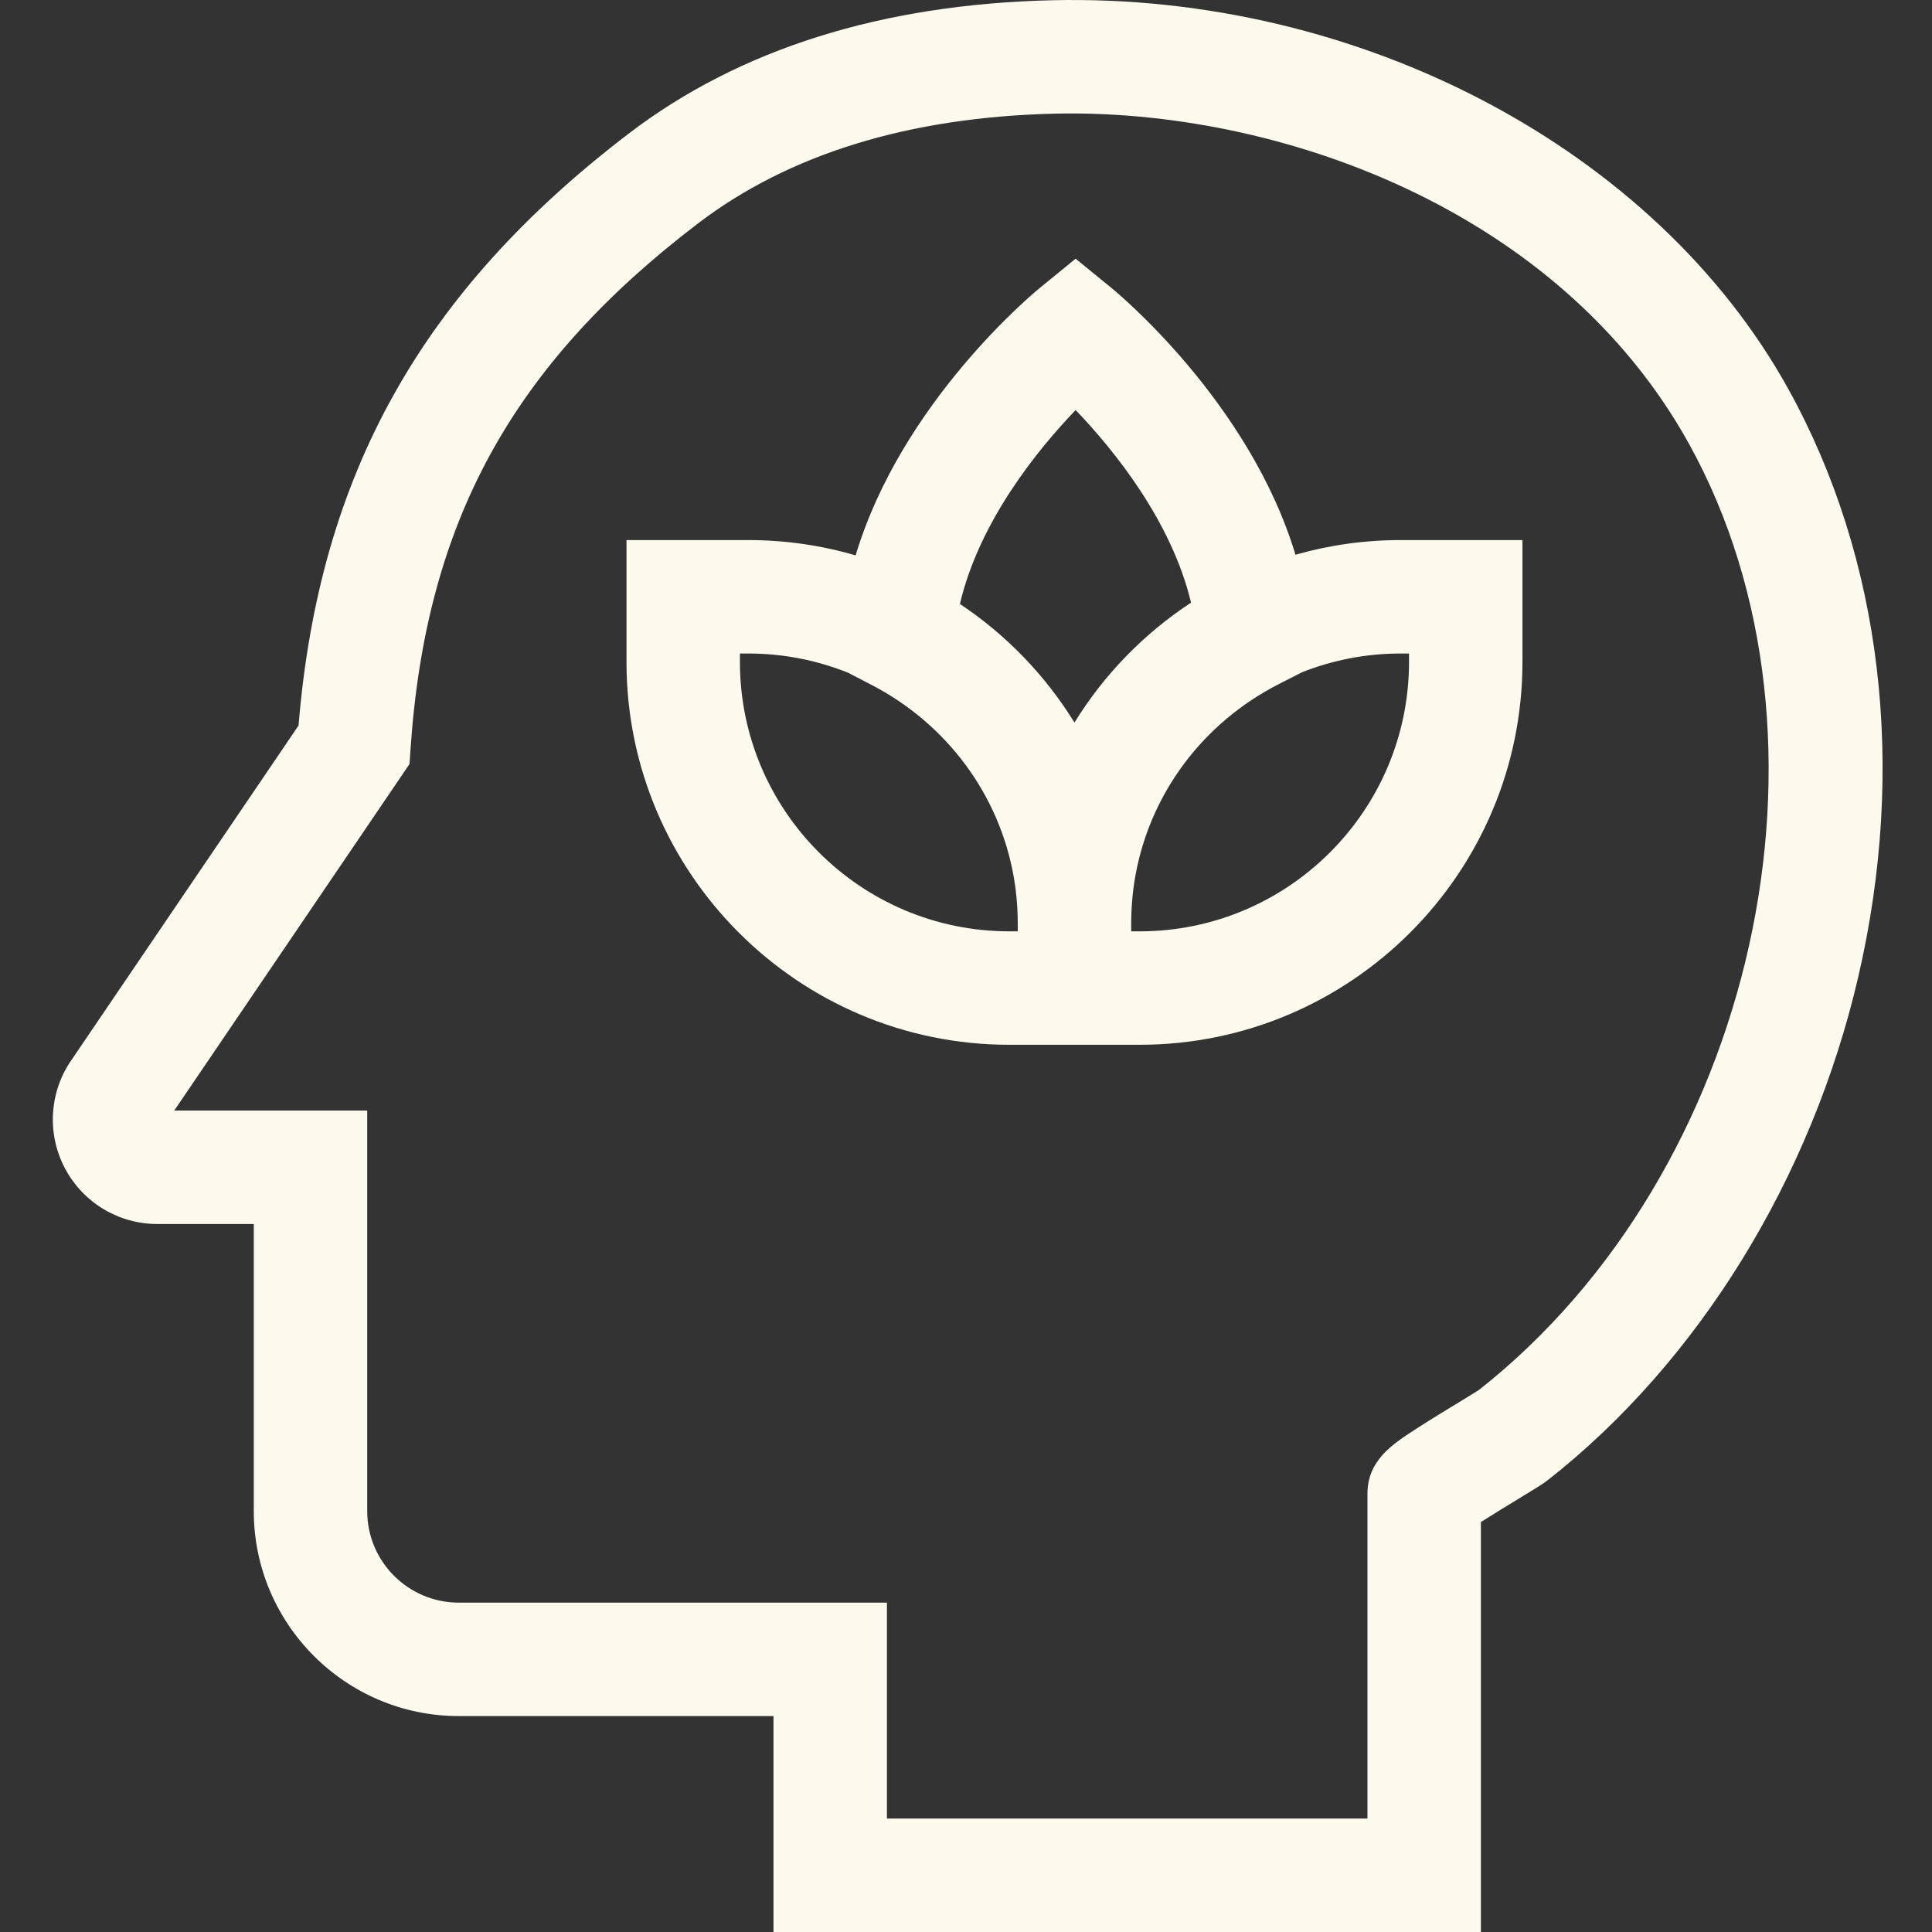 <?xml version="1.0"?>
<svg xmlns="http://www.w3.org/2000/svg" height="512px" viewBox="-14 0 512 512" width="512px" class=""><rect x="-14" y="0" width="512" height="512" fill="#333333" stroke="none"/><g><path d="m329.316 147.012c-12.215-40.449-47.059-69.305-48.758-70.691l-9.508-7.766-9.504 7.766c-1.707 1.391-36.633 30.324-48.797 70.859-9.02-2.633-18.551-4.055-28.41-4.055h-32.312v32.312c0 55.938 45.504 101.441 101.438 101.441h34.562c55.934 0 101.438-45.508 101.438-101.441v-32.312h-32.312c-9.648 0-18.988 1.355-27.836 3.887zm-58.262-38.344c10.129 10.562 25.391 29.355 30.586 51.039-12.48 8.191-23.051 19.055-30.895 31.777-7.73-12.539-18.109-23.273-30.355-31.422 5.113-21.84 20.484-40.777 30.664-51.395zm-15.34 138.145h-2.25c-39.355 0-71.375-32.016-71.375-71.375v-2.25h2.25c9.336 0 18.246 1.82 26.426 5.094l6.211 3.227c20.137 10.457 33.84 29.258 37.656 50.758.008.051.02.102.027.152.125.715.238 1.438.344 2.16.066.465.121.934.176 1.406.086.699.164 1.402.23 2.109.066.75.125 1.504.172 2.266.02.336.039.672.051 1.012.047 1.059.082 2.121.082 3.195zm103.688-71.375c0 39.359-32.02 71.375-71.375 71.375h-2.25v-2.25c0-1.074.035-2.148.082-3.215.016-.324.031-.648.051-.973.047-.801.109-1.598.184-2.391.043-.449.086-.898.133-1.344.086-.746.18-1.484.285-2.223.086-.609.188-1.219.289-1.824.043-.262.094-.52.141-.781 3.949-21.527 17.785-40.246 38.062-50.574l6.086-3.102c8.078-3.18 16.867-4.949 26.062-4.949h2.25zm0 0" data-original="#000000" class="active-path" data-old_color="#fcf9ED" fill="#fcf9ED"/><path d="m459.938 103.117c-35.156-63.562-113.578-104.992-195.168-103.051-45.078 1.062-82.789 12.93-112.074 35.277-54.992 41.961-82.125 90.492-87.574 156.922l-60.496 89.113-.195.289c-5.504 8.523-5.906 19.352-1.055 28.262 4.852 8.914 14.172 14.449 24.32 14.449h25.559v76.082c0 29.949 24.367 54.316 54.316 54.316h83.41v57.223h187.469v-108.633c3.355-2.141 7.613-4.73 9.934-6.145 5.062-3.082 6.578-4.012 7.828-4.992 39.867-31.297 69.844-79.902 82.25-133.355 12.891-55.547 6.312-110.863-18.523-155.758zm-81.984 265.223c-.852.555-3.246 2.016-5.199 3.203-3.551 2.16-7.973 4.852-11.566 7.184-6.293 4.082-12.801 8.305-12.801 17.191v86.02h-127.34v-57.223h-113.477c-13.375 0-24.254-10.879-24.254-24.254v-106.148h-51.141l62.355-91.844.273-4.059c4.074-59.941 26.84-101.562 76.125-139.164 24.137-18.418 55.945-28.215 94.551-29.125 58.852-1.371 133.633 25.145 168.152 87.547 43.211 78.113 17.703 192.809-55.68 250.672zm0 0" data-original="#000000" class="active-path" data-old_color="#fcf9ED" fill="#fcf9ED"/></g> </svg>
